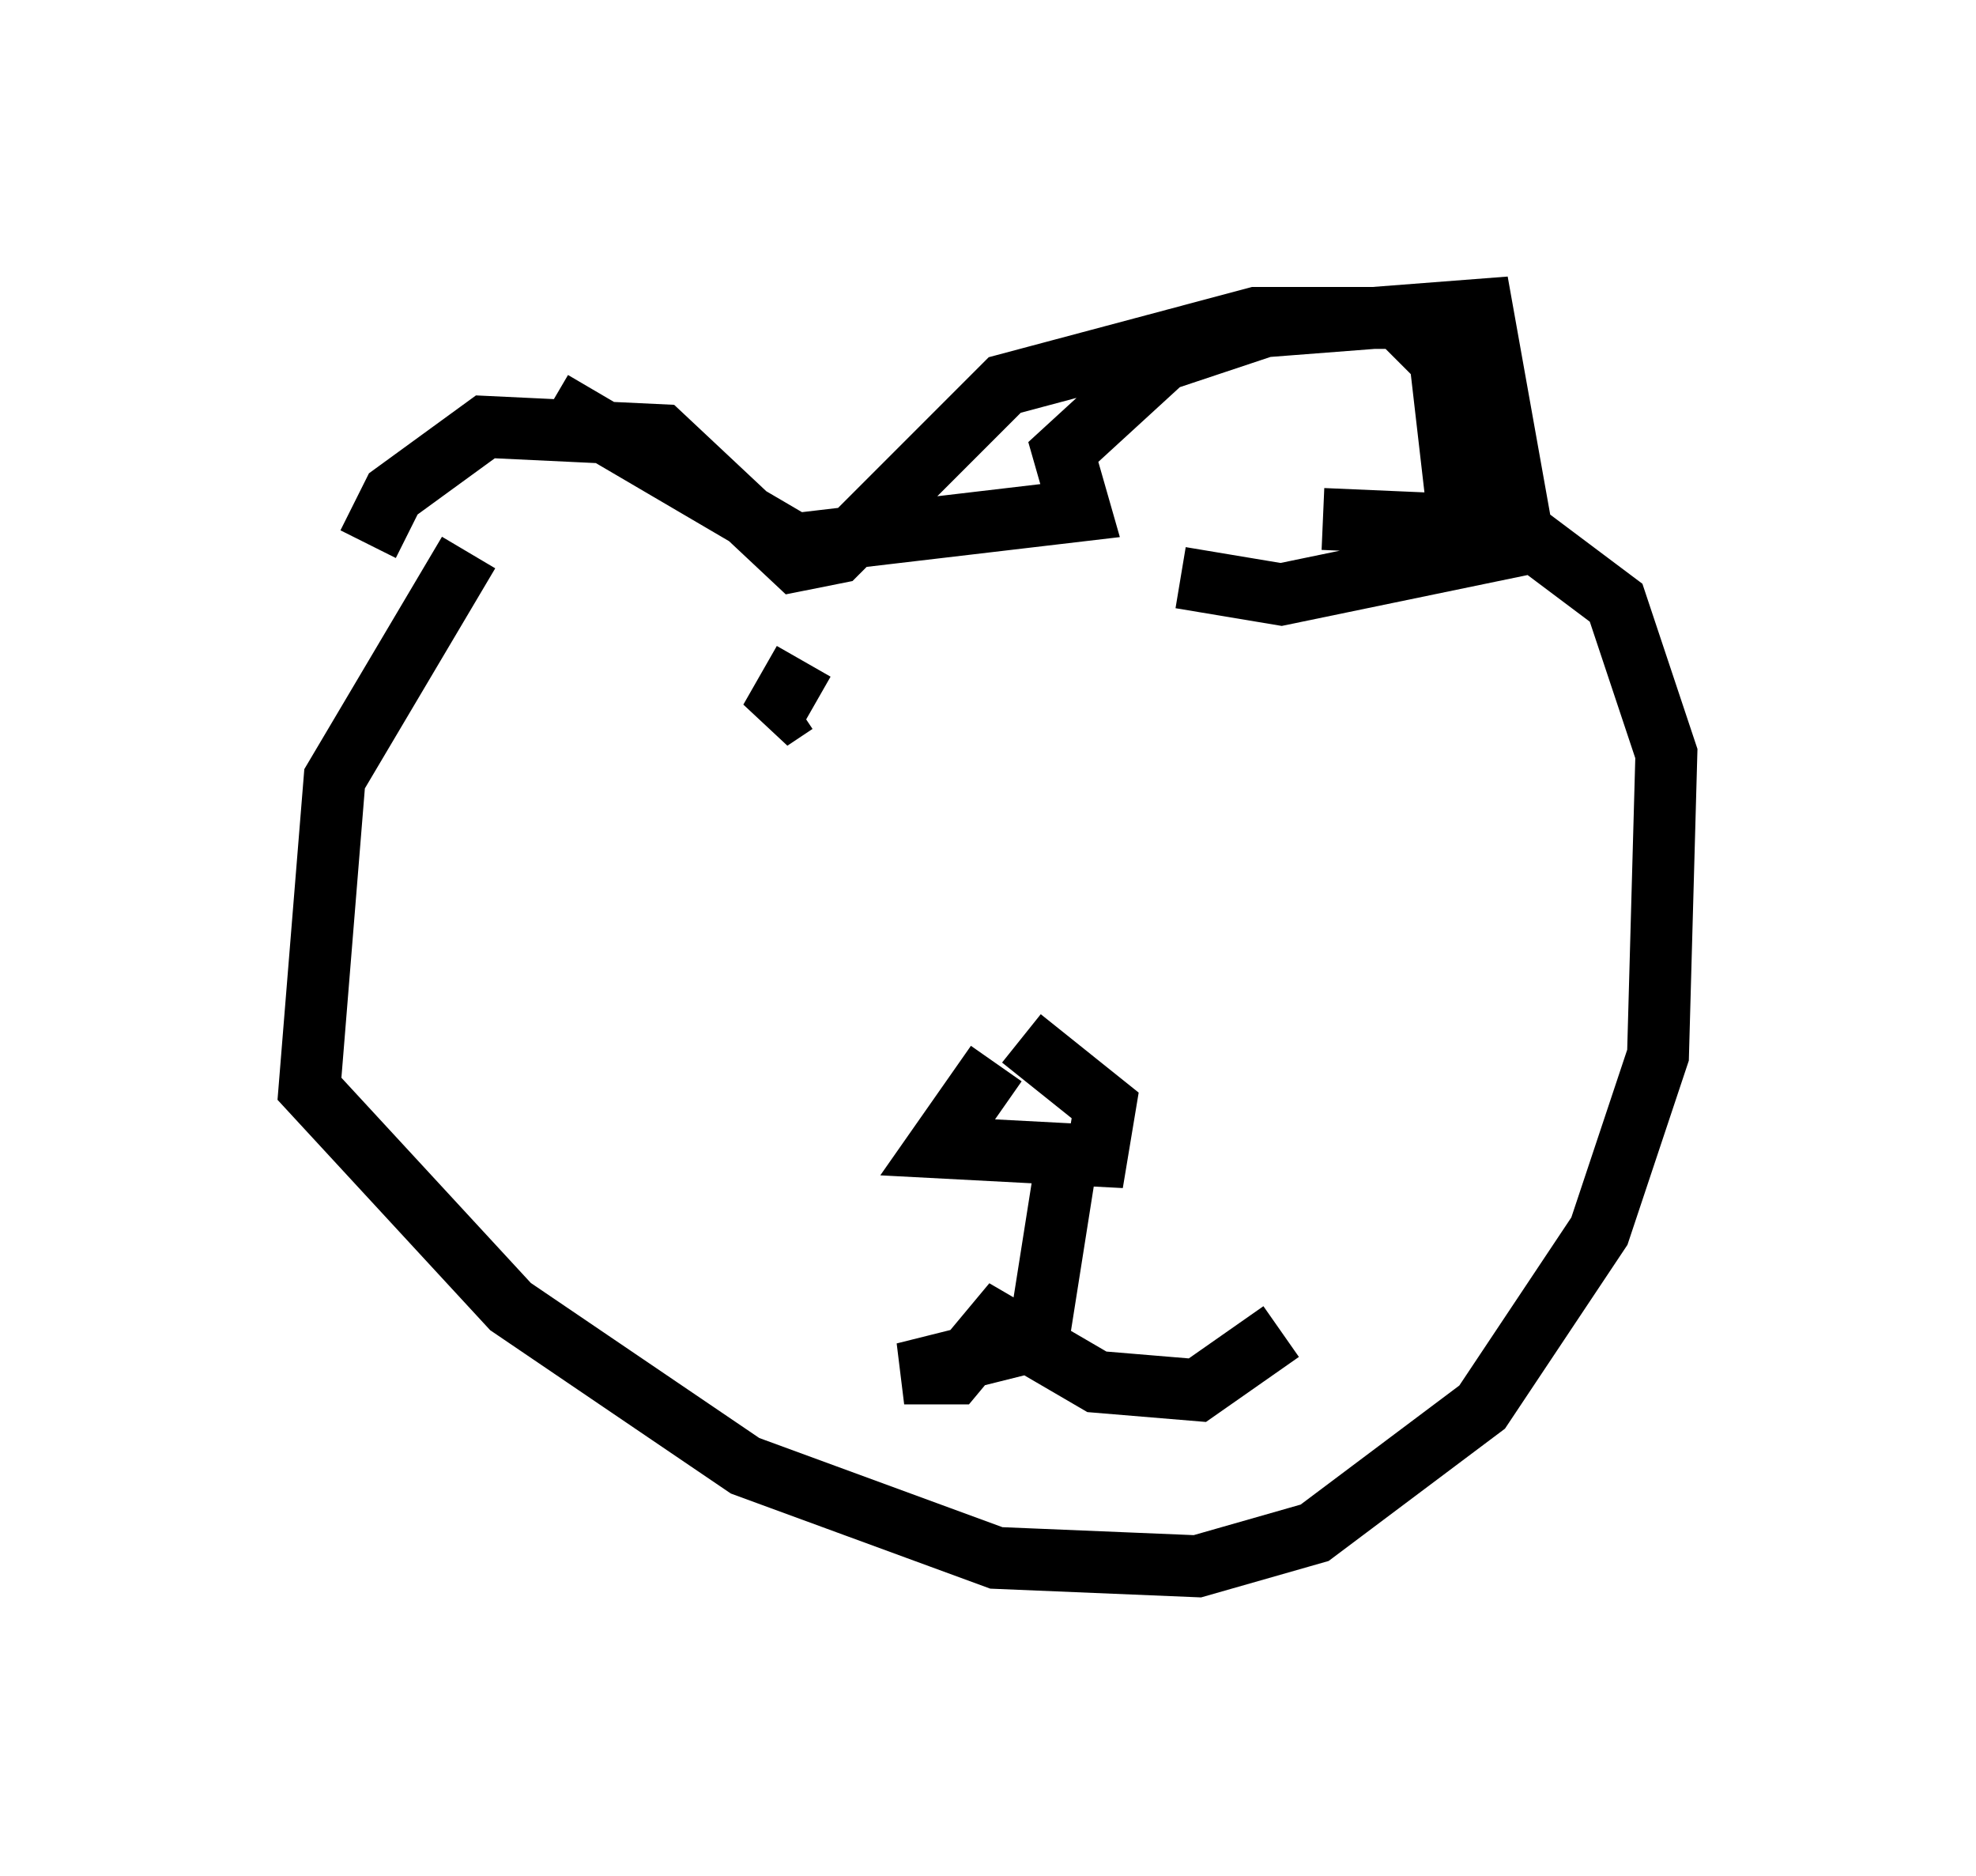 <?xml version="1.0" encoding="utf-8" ?>
<svg baseProfile="full" height="30.297" version="1.1" width="31.921" xmlns="http://www.w3.org/2000/svg" xmlns:ev="http://www.w3.org/2001/xml-events" xmlns:xlink="http://www.w3.org/1999/xlink"><defs /><rect fill="white" height="30.297" width="31.921" x="0" y="0" /><path d="M6.353, 10.683 m-0.406, -1.894 l0.406, -0.812 1.488, -1.083 l2.842, 0.135 2.165, 2.03 l0.677, -0.135 2.706, -2.706 l4.059, -1.083 2.3, 0.0 l0.677, 0.677 0.406, 3.518 m-14.75, -2.842 l3.924, 2.3 4.601, -0.541 l-0.271, -0.947 1.624, -1.488 l1.624, -0.541 3.518, -0.271 l0.677, 3.789 -3.924, 0.812 l-1.624, -0.271 m-11.502, -0.406 l-2.165, 3.654 -0.406, 5.007 l3.248, 3.518 3.789, 2.571 l4.059, 1.488 3.248, 0.135 l1.894, -0.541 2.706, -2.03 l1.894, -2.842 0.947, -2.842 l0.135, -4.871 -0.812, -2.436 l-1.624, -1.218 -3.112, -0.135 m-5.277, 8.796 l-0.947, 1.353 2.571, 0.135 l0.135, -0.812 -1.353, -1.083 m0.677, 2.3 l-0.406, 2.571 -2.165, 0.541 l0.812, 0.0 0.677, -0.812 l1.624, 0.947 1.624, 0.135 l1.353, -0.947 m-7.713, -10.825 l-0.541, 0.947 0.406, -0.271 m4.871, 0.135 " fill="none" stroke="black" stroke-width="1" /></svg>